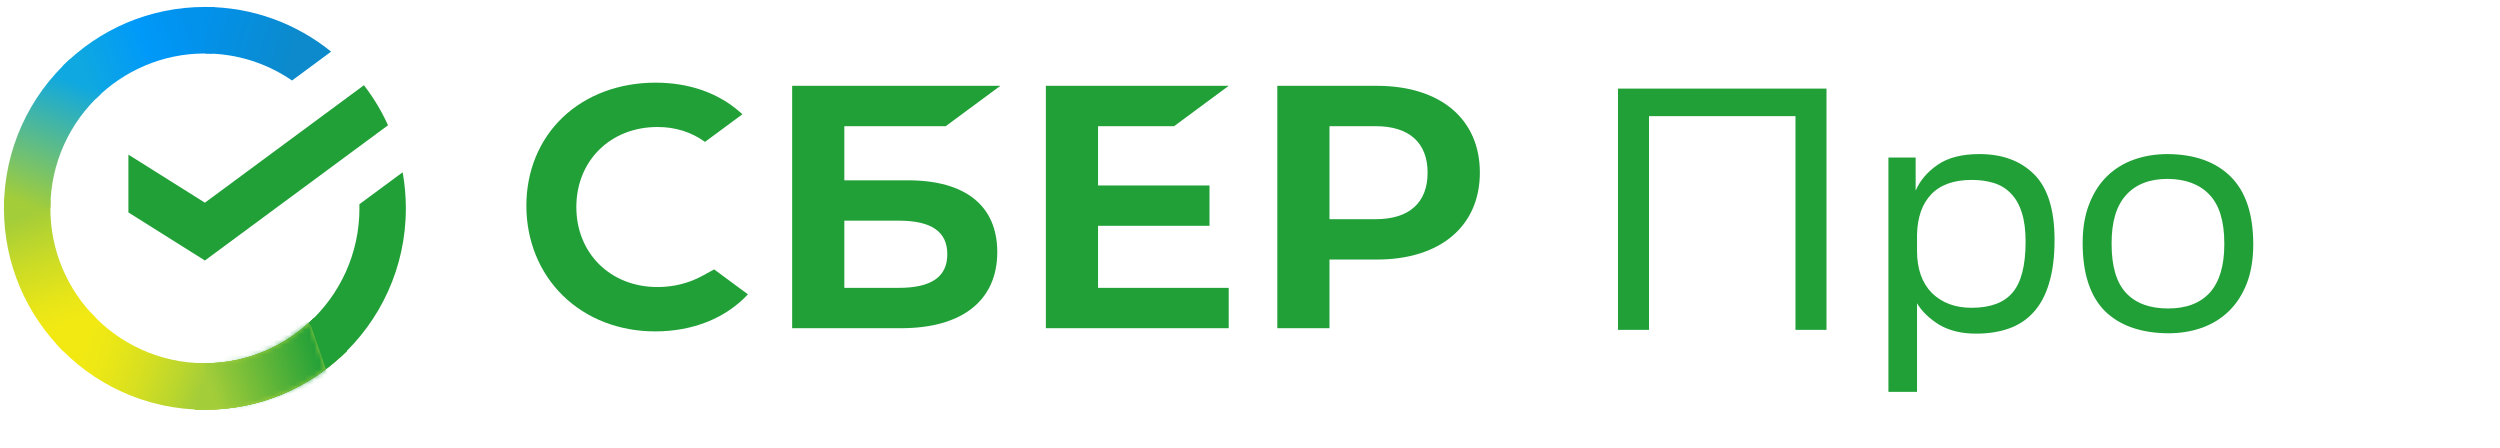 <svg width="497" height="89" viewBox="0 0 497 89" fill="none" xmlns="http://www.w3.org/2000/svg">
<path d="M72.349 16.944C74.237 19.387 75.849 22.055 77.137 24.903L40.733 51.788L25.526 42.234V30.74L40.733 40.294L72.349 16.944Z" fill="#21A038"/>
<path d="M10.012 41.419C10.012 40.903 10.025 40.391 10.051 39.88L0.835 39.419C0.803 40.081 0.785 40.749 0.785 41.419C0.785 52.476 5.255 62.486 12.486 69.73L19.022 63.18C13.457 57.605 10.012 49.908 10.012 41.419Z" fill="url(#paint0_linear_21_902)"/>
<path d="M40.733 72.212C40.218 72.212 39.707 72.199 39.197 72.172L38.737 81.409C39.398 81.44 40.064 81.459 40.733 81.459C51.766 81.459 61.755 76.978 68.983 69.732L62.447 63.182C56.885 68.757 49.204 72.212 40.733 72.212Z" fill="url(#paint1_linear_21_902)"/>
<path d="M40.733 72.212C40.218 72.212 39.707 72.199 39.197 72.172L38.737 81.409C39.398 81.44 40.064 81.459 40.733 81.459C51.766 81.459 61.755 76.978 68.983 69.732L62.447 63.182C56.885 68.757 49.204 72.212 40.733 72.212Z" fill="url(#paint2_linear_21_902)"/>
<path d="M40.734 10.631C41.25 10.631 41.76 10.65 42.271 10.674L42.731 1.432C42.07 1.4 41.403 1.382 40.734 1.382C29.701 1.382 19.713 5.862 12.485 13.109L19.02 19.658C24.583 14.084 32.266 10.631 40.734 10.631Z" fill="url(#paint3_linear_21_902)"/>
<path d="M40.733 72.212C40.218 72.212 39.707 72.199 39.197 72.172L38.737 81.409C39.398 81.441 40.064 81.459 40.733 81.459C51.766 81.459 61.755 76.979 68.983 69.732L62.447 63.182C56.885 68.757 49.204 72.212 40.733 72.212Z" fill="#A3CD39"/>
<path d="M62.447 63.182L68.983 69.732C67.668 71.051 66.261 72.278 64.773 73.403L61.527 64.068C61.84 63.779 62.147 63.484 62.447 63.182Z" fill="#21A038"/>
<mask id="mask0_21_902" style="mask-type:alpha" maskUnits="userSpaceOnUse" x="38" y="63" width="31" height="19">
<path d="M40.733 72.212C40.218 72.212 39.707 72.199 39.197 72.172L38.737 81.409C39.398 81.441 40.064 81.459 40.733 81.459C51.766 81.459 61.755 76.979 68.983 69.732L62.447 63.182C56.885 68.757 49.204 72.212 40.733 72.212Z" fill="#A3CD39"/>
</mask>
<g mask="url(#mask0_21_902)">
<mask id="mask1_21_902" style="mask-type:alpha" maskUnits="userSpaceOnUse" x="39" y="63" width="27" height="21">
<rect width="12.304" height="22.765" transform="matrix(0.329 0.944 -0.944 0.33 61.472 63.895)" fill="url(#paint4_linear_21_902)"/>
</mask>
<g mask="url(#mask1_21_902)">
<rect width="12.304" height="22.765" transform="matrix(0.329 0.944 -0.944 0.33 61.472 63.895)" fill="#21A038"/>
</g>
</g>
<path d="M58.054 16.005L65.825 10.266C58.967 4.712 50.239 1.382 40.734 1.382V10.631C47.156 10.631 53.121 12.616 58.054 16.005Z" fill="url(#paint5_linear_21_902)"/>
<path d="M80.685 41.421C80.685 38.973 80.466 36.575 80.046 34.248L71.445 40.599C71.453 40.872 71.456 41.145 71.456 41.421C71.456 50.461 67.548 58.603 61.335 64.242L67.535 71.109C75.612 63.786 80.685 53.198 80.685 41.421Z" fill="#21A038"/>
<path d="M40.733 72.207C31.712 72.207 23.588 68.291 17.962 62.065L11.109 68.278C18.419 76.369 28.984 81.454 40.733 81.454V72.207Z" fill="url(#paint6_linear_21_902)"/>
<path d="M20.133 18.602L13.933 11.735C5.858 19.061 0.785 29.648 0.785 41.423H10.014C10.012 32.383 13.919 24.241 20.133 18.602Z" fill="url(#paint7_linear_21_902)"/>
<path d="M233.407 25.085L244.268 17.062H207.918V65.249H244.268V57.226H218.292V44.889H240.45V36.866H218.292V25.085H233.407Z" fill="#21A038"/>
<path d="M180.477 35.846H167.853V25.085H188.007L198.868 17.062H157.479V65.246H179.14C191.288 65.246 198.257 59.73 198.257 50.109C198.257 40.912 191.944 35.846 180.477 35.846ZM178.672 57.226H167.853V43.869H178.672C185.257 43.869 188.324 46.103 188.324 50.546C188.324 55.088 185.075 57.226 178.672 57.226Z" fill="#21A038"/>
<path d="M273.72 17.062H253.928V65.246H264.302V51.598H273.72C286.349 51.598 294.196 44.942 294.196 34.306C294.196 23.671 286.349 17.062 273.72 17.062ZM273.498 43.575H264.302V25.085H273.498C280.144 25.085 283.806 28.368 283.806 34.33C283.806 40.292 280.144 43.575 273.498 43.575Z" fill="#21A038"/>
<path d="M139.672 54.815C137.013 56.285 133.914 57.064 130.718 57.064C121.364 57.064 114.577 50.374 114.577 41.156C114.577 31.938 121.367 25.247 130.718 25.247C134.255 25.247 137.428 26.243 140.154 28.207L147.593 22.711L147.102 22.279C142.758 18.453 136.952 16.432 130.316 16.432C123.117 16.432 116.581 18.864 111.918 23.284C107.225 27.727 104.642 33.98 104.642 40.891C104.642 47.833 107.217 54.179 111.891 58.757C116.581 63.352 123.101 65.882 130.25 65.882C137.729 65.882 144.26 63.27 148.685 58.514C145.269 55.991 141.973 53.556 141.973 53.556L139.672 54.815Z" fill="#21A038"/>
<path d="M356.941 23.092H327.822V65.572H321.655V17.611H363.107V65.572H356.941V23.092ZM375.419 31.314H380.832V37.891C381.7 35.882 383.161 34.169 385.217 32.753C387.272 31.337 390.036 30.629 393.507 30.629C398.075 30.629 401.706 31.976 404.401 34.671C407.096 37.366 408.444 41.706 408.444 47.689C408.444 51.069 408.078 53.947 407.348 56.322C406.662 58.652 405.635 60.57 404.264 62.078C402.94 63.539 401.318 64.613 399.4 65.298C397.481 65.983 395.289 66.326 392.822 66.326C389.944 66.326 387.501 65.732 385.491 64.544C383.527 63.311 382.065 61.895 381.106 60.296V77.905H375.419V31.314ZM381.106 49.882C381.106 53.445 382.088 56.231 384.052 58.241C386.062 60.205 388.688 61.187 391.931 61.187C395.677 61.187 398.395 60.182 400.085 58.172C401.821 56.162 402.689 52.782 402.689 48.032C402.689 45.748 402.437 43.83 401.935 42.276C401.432 40.678 400.702 39.399 399.742 38.44C398.829 37.48 397.71 36.795 396.385 36.384C395.06 35.973 393.599 35.767 392 35.767C388.437 35.767 385.742 36.727 383.915 38.645C382.134 40.518 381.197 43.167 381.106 46.593V49.882ZM414.032 48.306C414.032 45.337 414.466 42.756 415.334 40.564C416.202 38.325 417.39 36.475 418.897 35.014C420.404 33.552 422.186 32.456 424.241 31.725C426.297 30.994 428.535 30.629 430.956 30.629C436.346 30.674 440.525 32.182 443.494 35.151C446.463 38.12 447.948 42.596 447.948 48.58C447.948 51.549 447.514 54.153 446.646 56.391C445.778 58.583 444.591 60.41 443.083 61.872C441.576 63.334 439.794 64.43 437.739 65.161C435.683 65.892 433.445 66.257 431.024 66.257C425.589 66.212 421.386 64.727 418.417 61.804C415.494 58.835 414.032 54.335 414.032 48.306ZM419.788 48.511C419.788 52.942 420.747 56.185 422.665 58.241C424.584 60.296 427.37 61.324 431.024 61.324C434.633 61.324 437.396 60.273 439.315 58.172C441.233 56.025 442.192 52.828 442.192 48.58V48.374C442.192 43.989 441.21 40.769 439.246 38.714C437.328 36.658 434.564 35.608 430.956 35.562C427.347 35.562 424.584 36.635 422.665 38.782C420.747 40.883 419.788 44.058 419.788 48.306V48.511Z" fill="#21A038"/>
<defs>
<linearGradient id="paint0_linear_21_902" x1="14.352" y1="68.573" x2="4.229" y2="39.374" gradientUnits="userSpaceOnUse">
<stop offset="0.144" stop-color="#F2E913"/>
<stop offset="0.304" stop-color="#E7E518"/>
<stop offset="0.582" stop-color="#CADB26"/>
<stop offset="0.891" stop-color="#A3CD39"/>
</linearGradient>
<linearGradient id="paint1_linear_21_902" x1="38.129" y1="75.88" x2="67.506" y2="69.254" gradientUnits="userSpaceOnUse">
<stop offset="0.123" stop-color="#A3CD39"/>
<stop offset="0.285" stop-color="#86C339"/>
<stop offset="0.869" stop-color="#21A038"/>
</linearGradient>
<linearGradient id="paint2_linear_21_902" x1="38.129" y1="75.88" x2="67.506" y2="69.254" gradientUnits="userSpaceOnUse">
<stop offset="0.123" stop-color="#A3CD39"/>
<stop offset="0.285" stop-color="#86C339"/>
<stop offset="0.869" stop-color="#21A038"/>
</linearGradient>
<linearGradient id="paint3_linear_21_902" x1="15.121" y1="14.747" x2="41.108" y2="4.865" gradientUnits="userSpaceOnUse">
<stop offset="0.059" stop-color="#0FA8E0"/>
<stop offset="0.538" stop-color="#0099F9"/>
<stop offset="0.923" stop-color="#0291EB"/>
</linearGradient>
<linearGradient id="paint4_linear_21_902" x1="6.152" y1="0" x2="6.152" y2="22.765" gradientUnits="userSpaceOnUse">
<stop/>
<stop offset="1" stop-opacity="0"/>
</linearGradient>
<linearGradient id="paint5_linear_21_902" x1="38.804" y1="4.482" x2="63.925" y2="12.217" gradientUnits="userSpaceOnUse">
<stop offset="0.057" stop-color="#0291EB"/>
<stop offset="0.79" stop-color="#0C8ACB"/>
</linearGradient>
<linearGradient id="paint6_linear_21_902" x1="13.423" y1="67.153" x2="40.772" y2="77.35" gradientUnits="userSpaceOnUse">
<stop offset="0.132" stop-color="#F2E913"/>
<stop offset="0.298" stop-color="#EBE716"/>
<stop offset="0.531" stop-color="#D9E01F"/>
<stop offset="0.802" stop-color="#BBD62D"/>
<stop offset="0.983" stop-color="#A3CD39"/>
</linearGradient>
<linearGradient id="paint7_linear_21_902" x1="4.22" y1="42.545" x2="15.233" y2="13.957" gradientUnits="userSpaceOnUse">
<stop offset="0.07" stop-color="#A3CD39"/>
<stop offset="0.26" stop-color="#81C55F"/>
<stop offset="0.922" stop-color="#0FA8E0"/>
</linearGradient>
</defs>
</svg>
